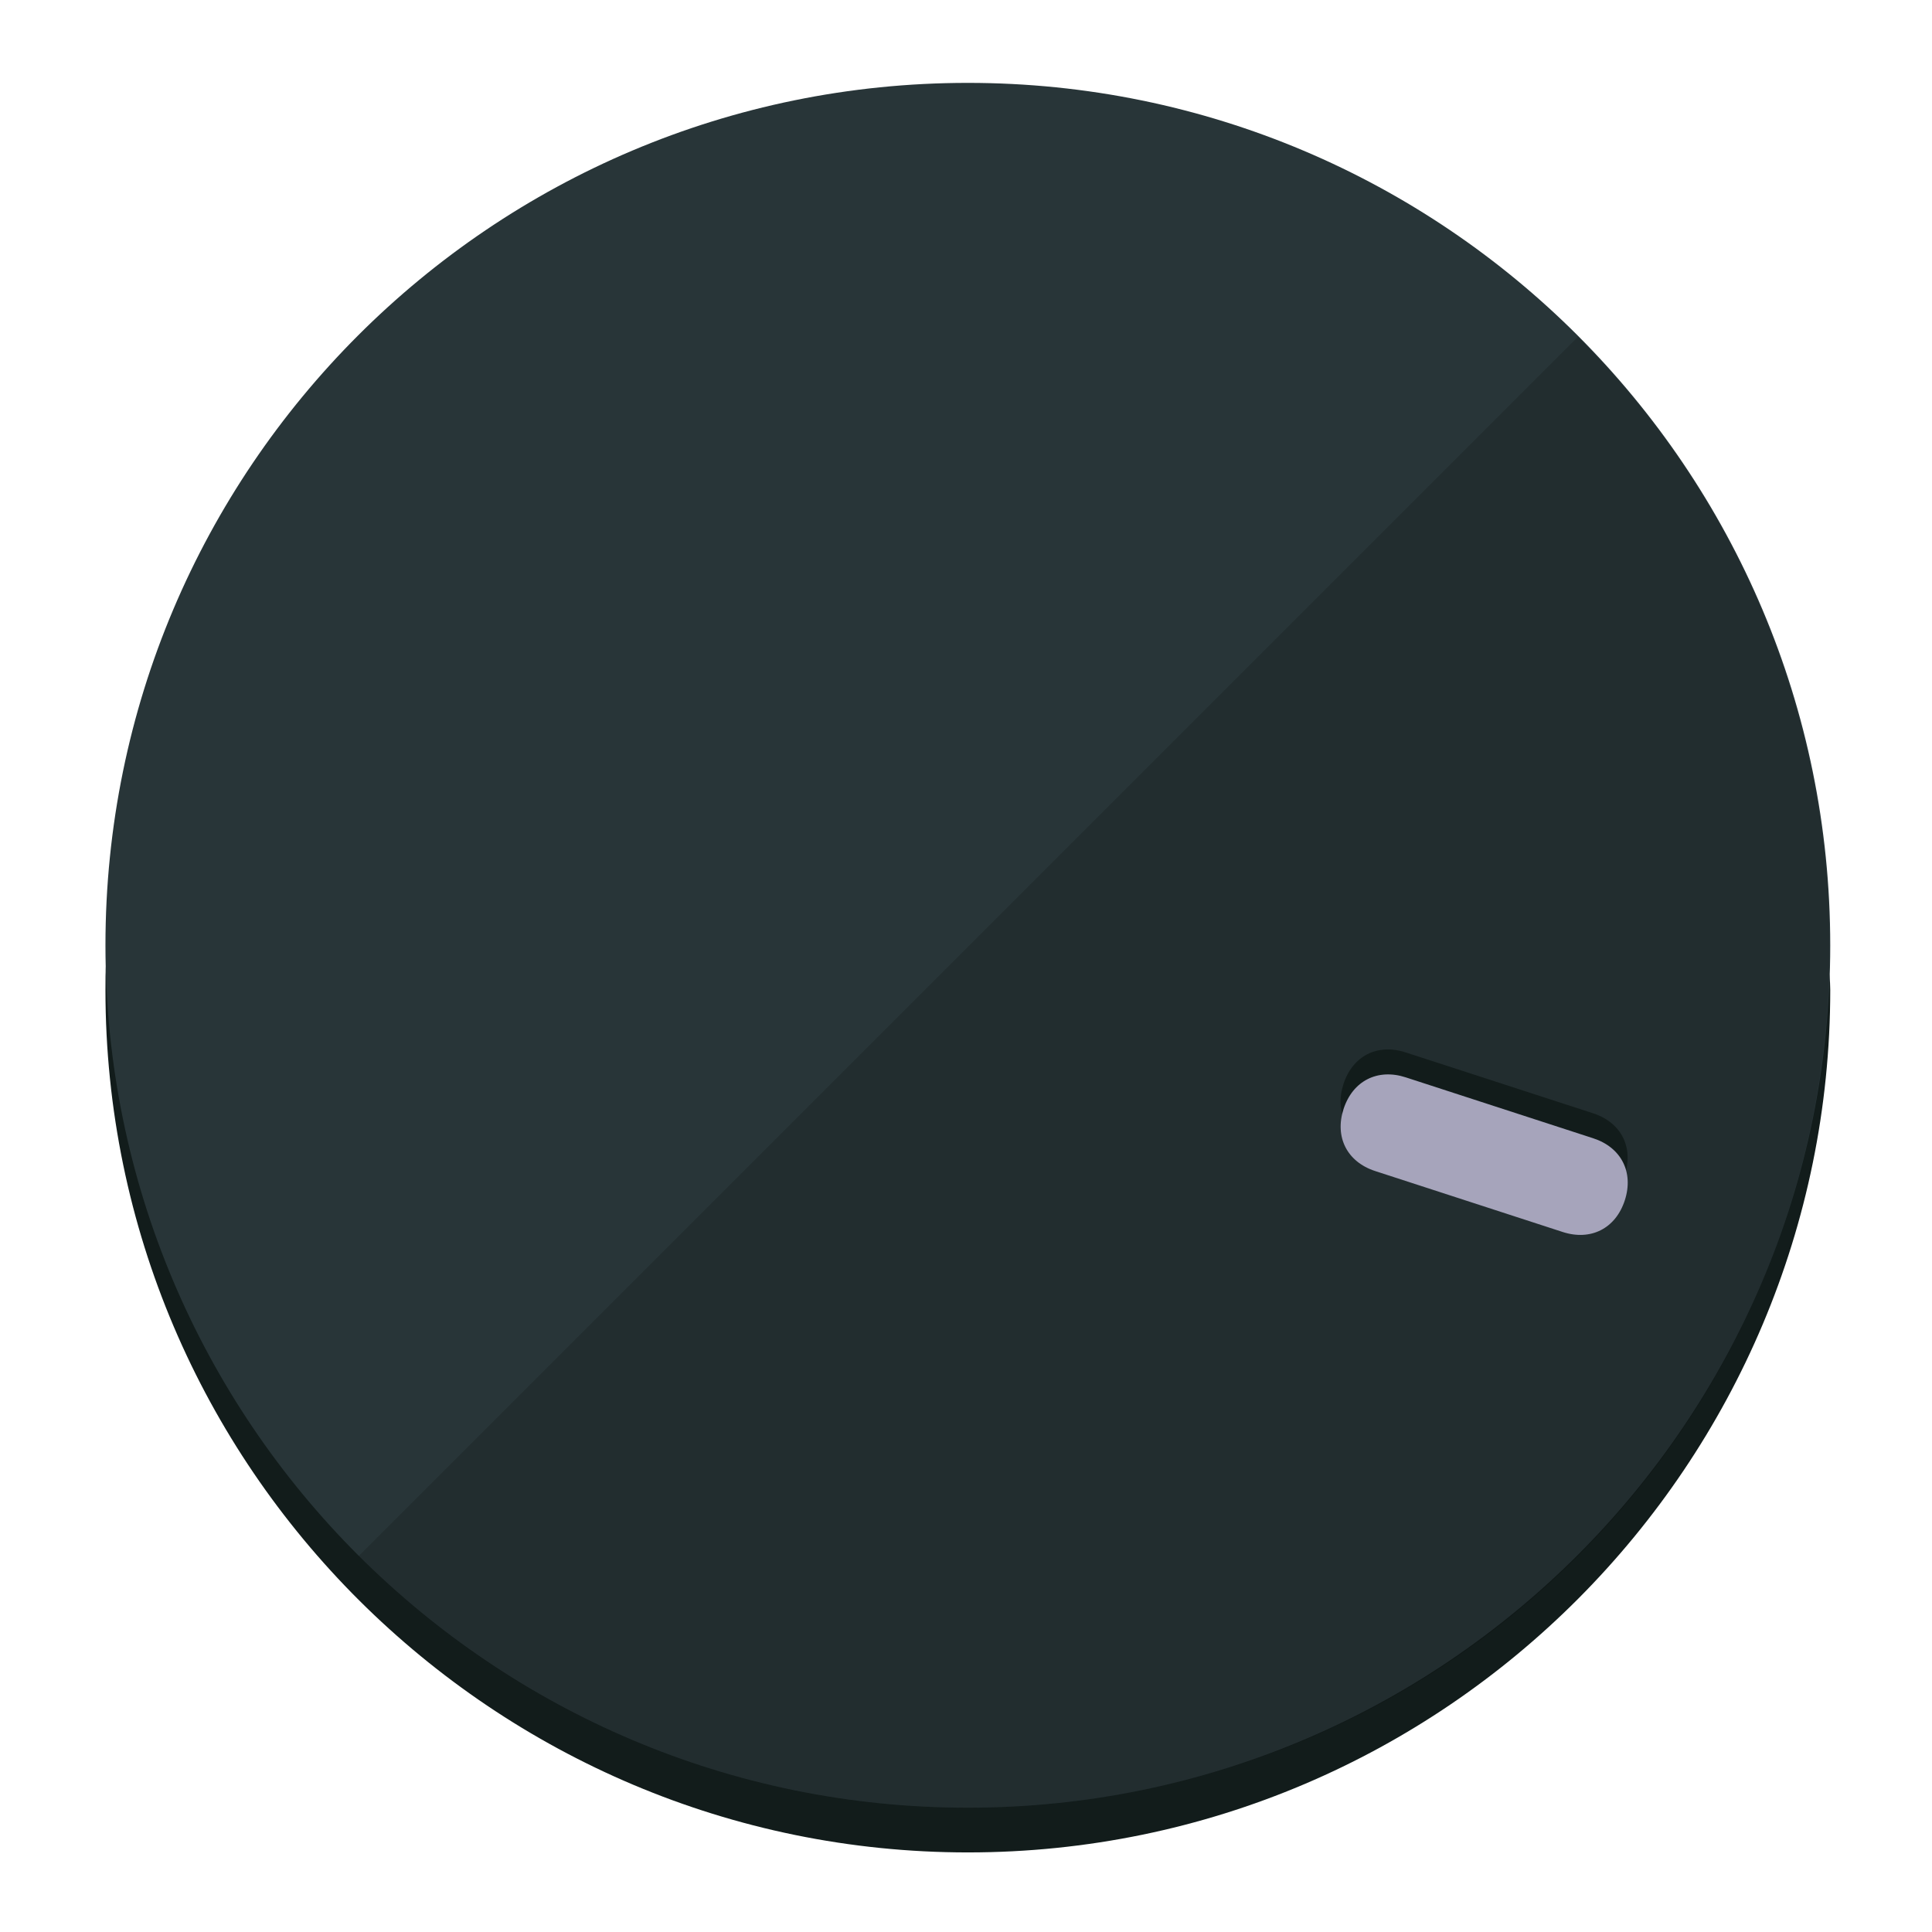<?xml version="1.0" encoding="UTF-8" standalone="no"?>
<svg width="120" height="120" viewBox="0 0 120 120" fill="none" xmlns="http://www.w3.org/2000/svg">
<path d="M60.115 107.711C88.275 107.711 111.538 85.673 113.374 58.125C113.374 59.349 113.68 60.268 113.68 61.492C113.68 90.876 89.805 115.057 60.115 115.057C30.731 115.057 6.55 91.182 6.55 61.492C6.55 60.268 6.55 59.349 6.856 58.125C8.692 85.673 31.955 107.711 60.115 107.711Z" fill="#121C1B"/>
<path d="M60.115 112.279C89.698 112.279 113.68 88.297 113.68 58.714C113.68 29.13 89.698 5.148 60.115 5.148C30.532 5.148 6.55 29.13 6.55 58.714C6.55 88.297 30.532 112.279 60.115 112.279Z" fill="#283538"/>
<path d="M98.006 20.92C118.853 41.767 118.853 75.797 98.006 96.645C77.159 117.492 43.129 117.492 22.281 96.645" fill="black" fill-opacity="0.154"/>
<path d="M87.303 65.365C85.557 64.797 84.014 65.583 83.446 67.33C82.879 69.076 83.665 70.619 85.412 71.187L97.056 74.97C98.802 75.538 100.345 74.751 100.913 73.005C101.48 71.258 100.694 69.716 98.948 69.148L87.303 65.365Z" fill="#121C1B"/>
<path d="M87.309 66.915C85.563 66.348 84.02 67.134 83.452 68.88C82.885 70.627 83.671 72.17 85.418 72.737L97.062 76.521C98.808 77.088 100.351 76.302 100.919 74.556C101.486 72.809 100.7 71.266 98.953 70.699L87.309 66.915Z" fill="#A6A4BB"/>
</svg>
